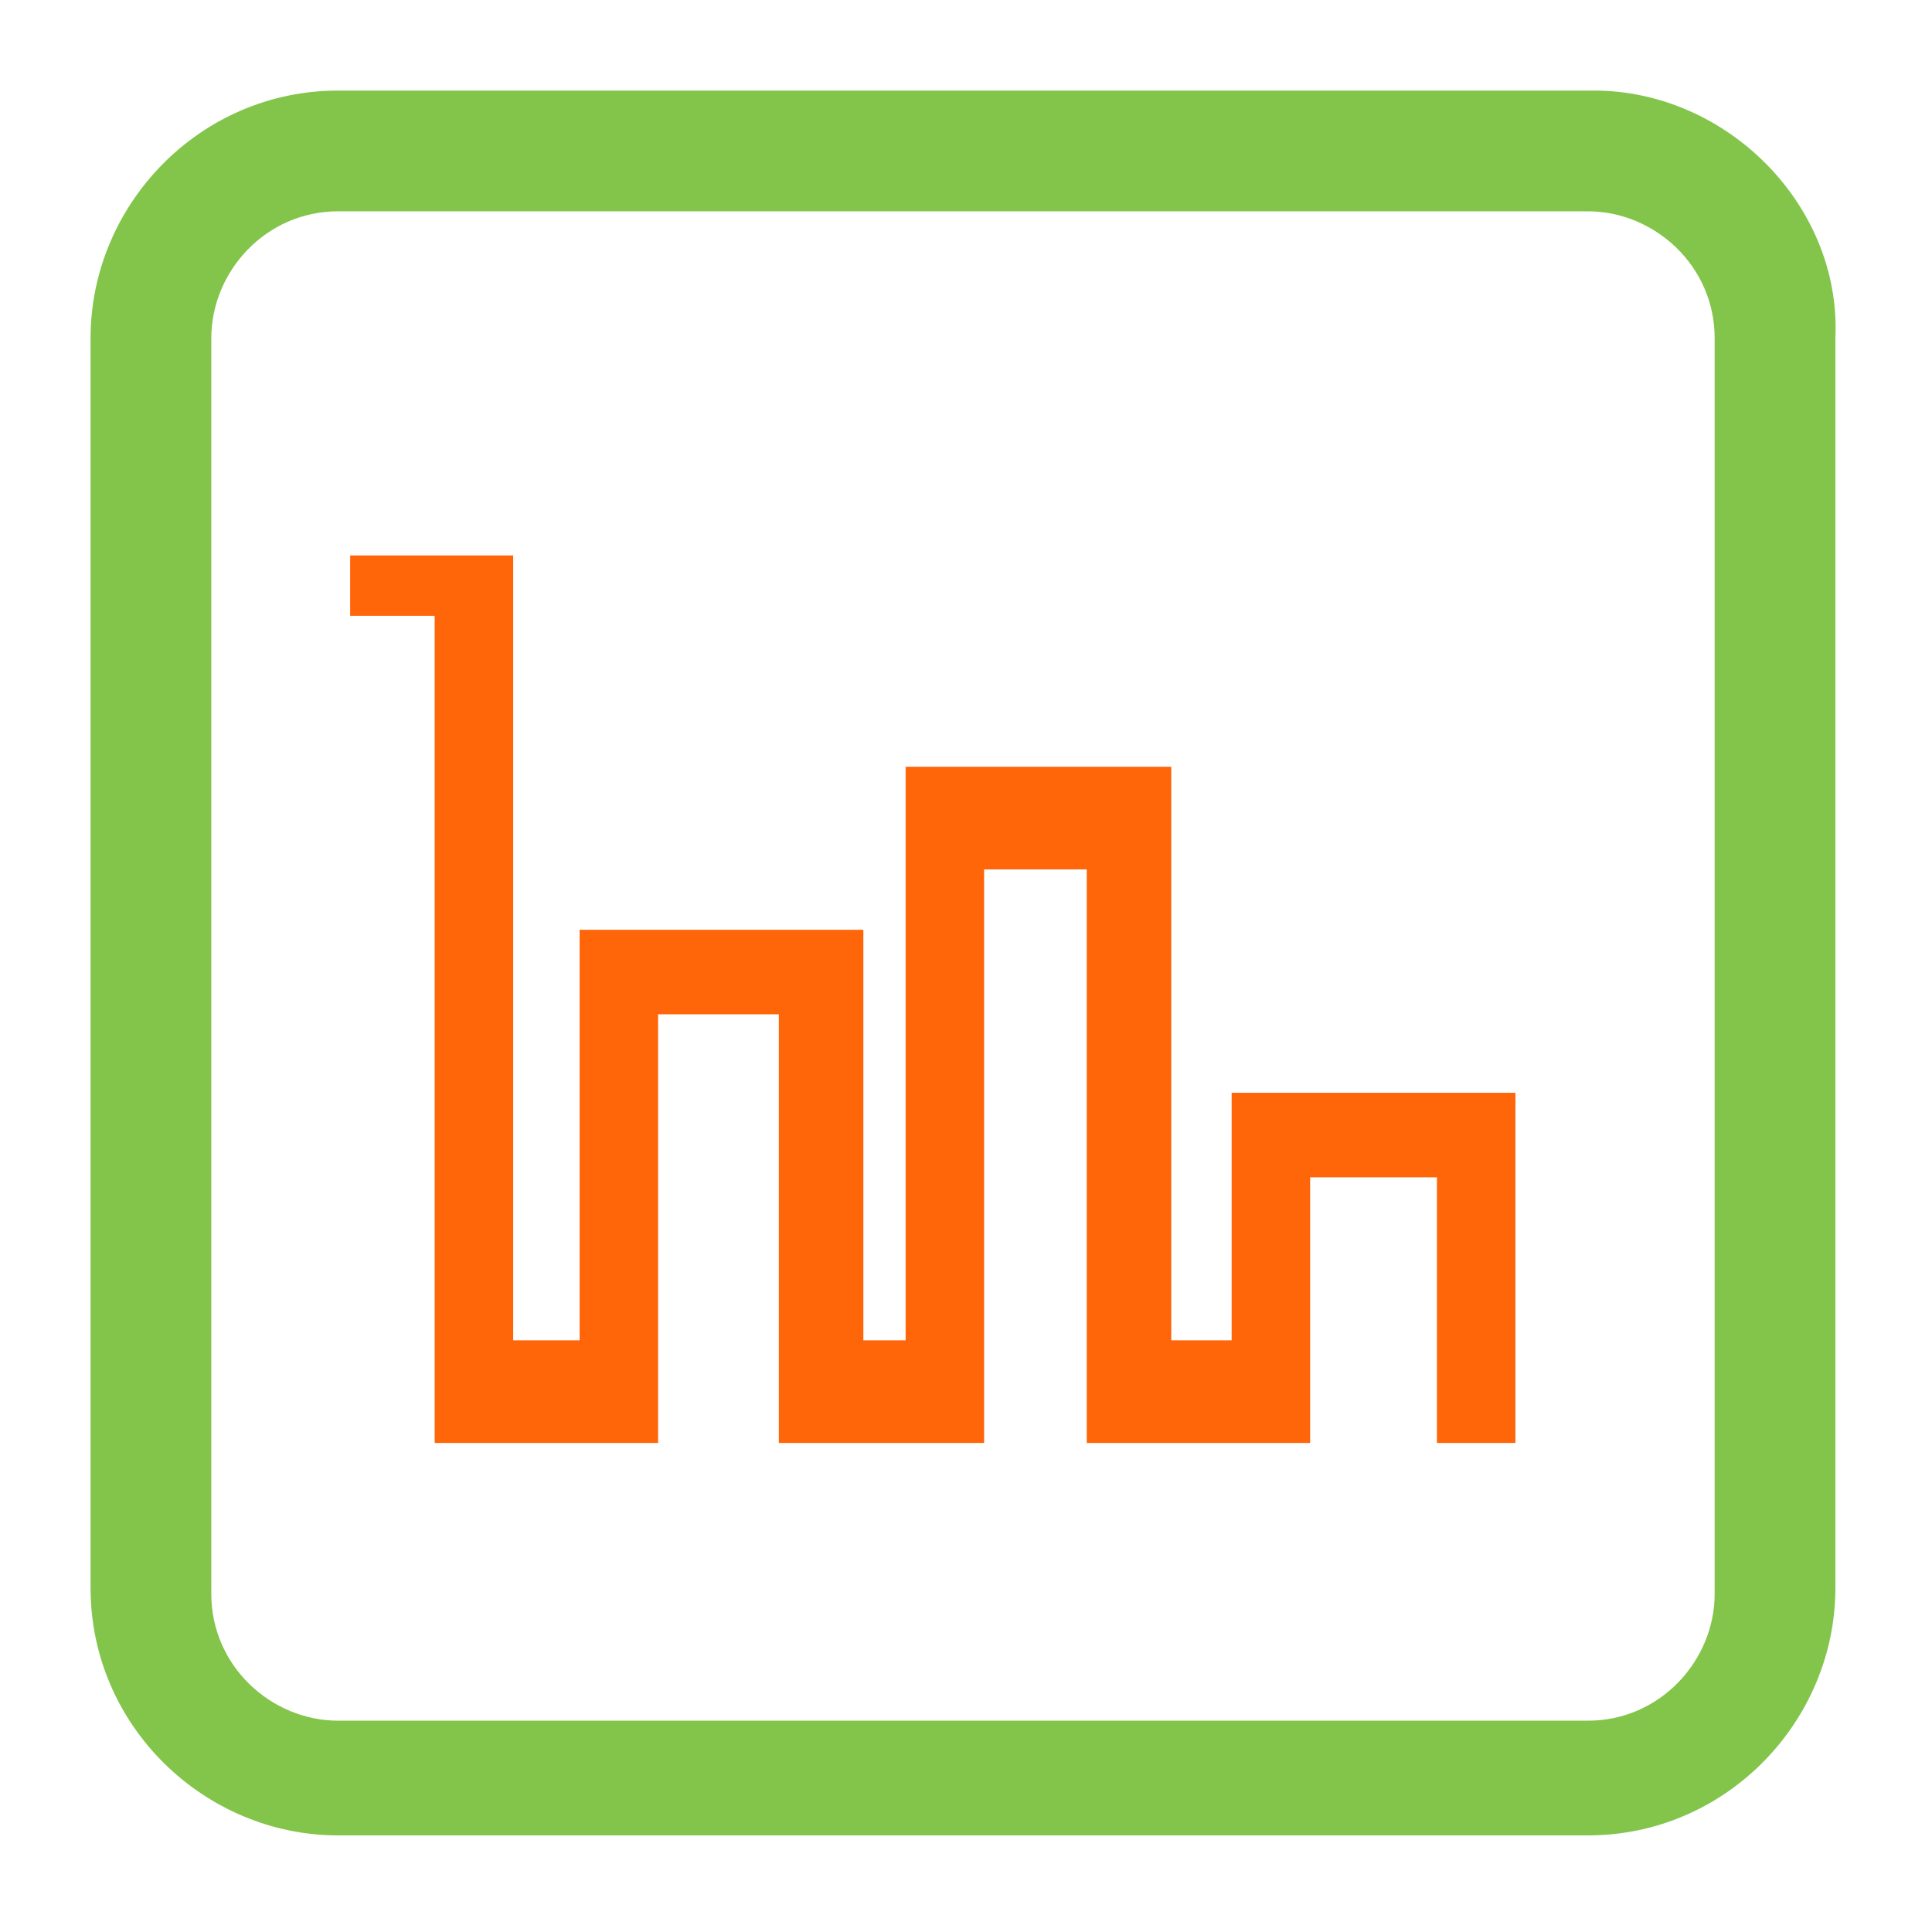 <?xml version="1.0" encoding="utf-8"?>
<!-- Generator: Adobe Illustrator 19.2.1, SVG Export Plug-In . SVG Version: 6.00 Build 0)  -->
<svg version="1.1" xmlns="http://www.w3.org/2000/svg" xmlns:xlink="http://www.w3.org/1999/xlink" x="0px" y="0px"
	 viewBox="0 0 32 32" style="enable-background:new 0 0 32 32;" xml:space="preserve">
<style type="text/css">
	.st0{enable-background:new    ;}
	.st1{fill-rule:evenodd;clip-rule:evenodd;fill:#83C54B;}
	.st2{fill-rule:evenodd;clip-rule:evenodd;fill:#FF6509;}
</style>
<g id="Rounded_Rectangle_1_1_" class="st0">
</g>
<g id="Shape_1_1_" class="st0">
	<g>
		<g id="Rounded_Rectangle_1">
			<g>
				<path class="st1" d="M26.4,1.5H5.6c-2.3,0-4.1,1.9-4.1,4.1v20.7c0,2.3,1.9,4.1,4.1,4.1h20.7c2.3,0,4.1-1.9,4.1-4.1V5.6
					C30.5,3.4,28.6,1.5,26.4,1.5z M28.4,26.4c0,1.1-0.9,2.1-2.1,2.1H5.6c-1.1,0-2.1-0.9-2.1-2.1V5.6c0-1.1,0.9-2.1,2.1-2.1h20.7
					c1.1,0,2.1,0.9,2.1,2.1V26.4z"/>
			</g>
		</g>
		<g id="Shape_1">
			<g>
				<polygon class="st2" points="20.4,18.1 20.4,22.2 19.4,22.2 19.4,12.7 15,12.7 15,22.2 14.3,22.2 14.3,15.4 9.6,15.4 9.6,22.2 
					8.5,22.2 8.5,9.2 5.8,9.2 5.8,10.2 7.2,10.2 7.2,23.9 10.9,23.9 10.9,16.8 12.9,16.8 12.9,23.9 16.3,23.9 16.3,14.4 18,14.4 
					18,23.9 21.7,23.9 21.7,19.5 23.8,19.5 23.8,23.9 25.1,23.9 25.1,18.1 				"/>
			</g>
		</g>
	</g>
</g>
</svg>
